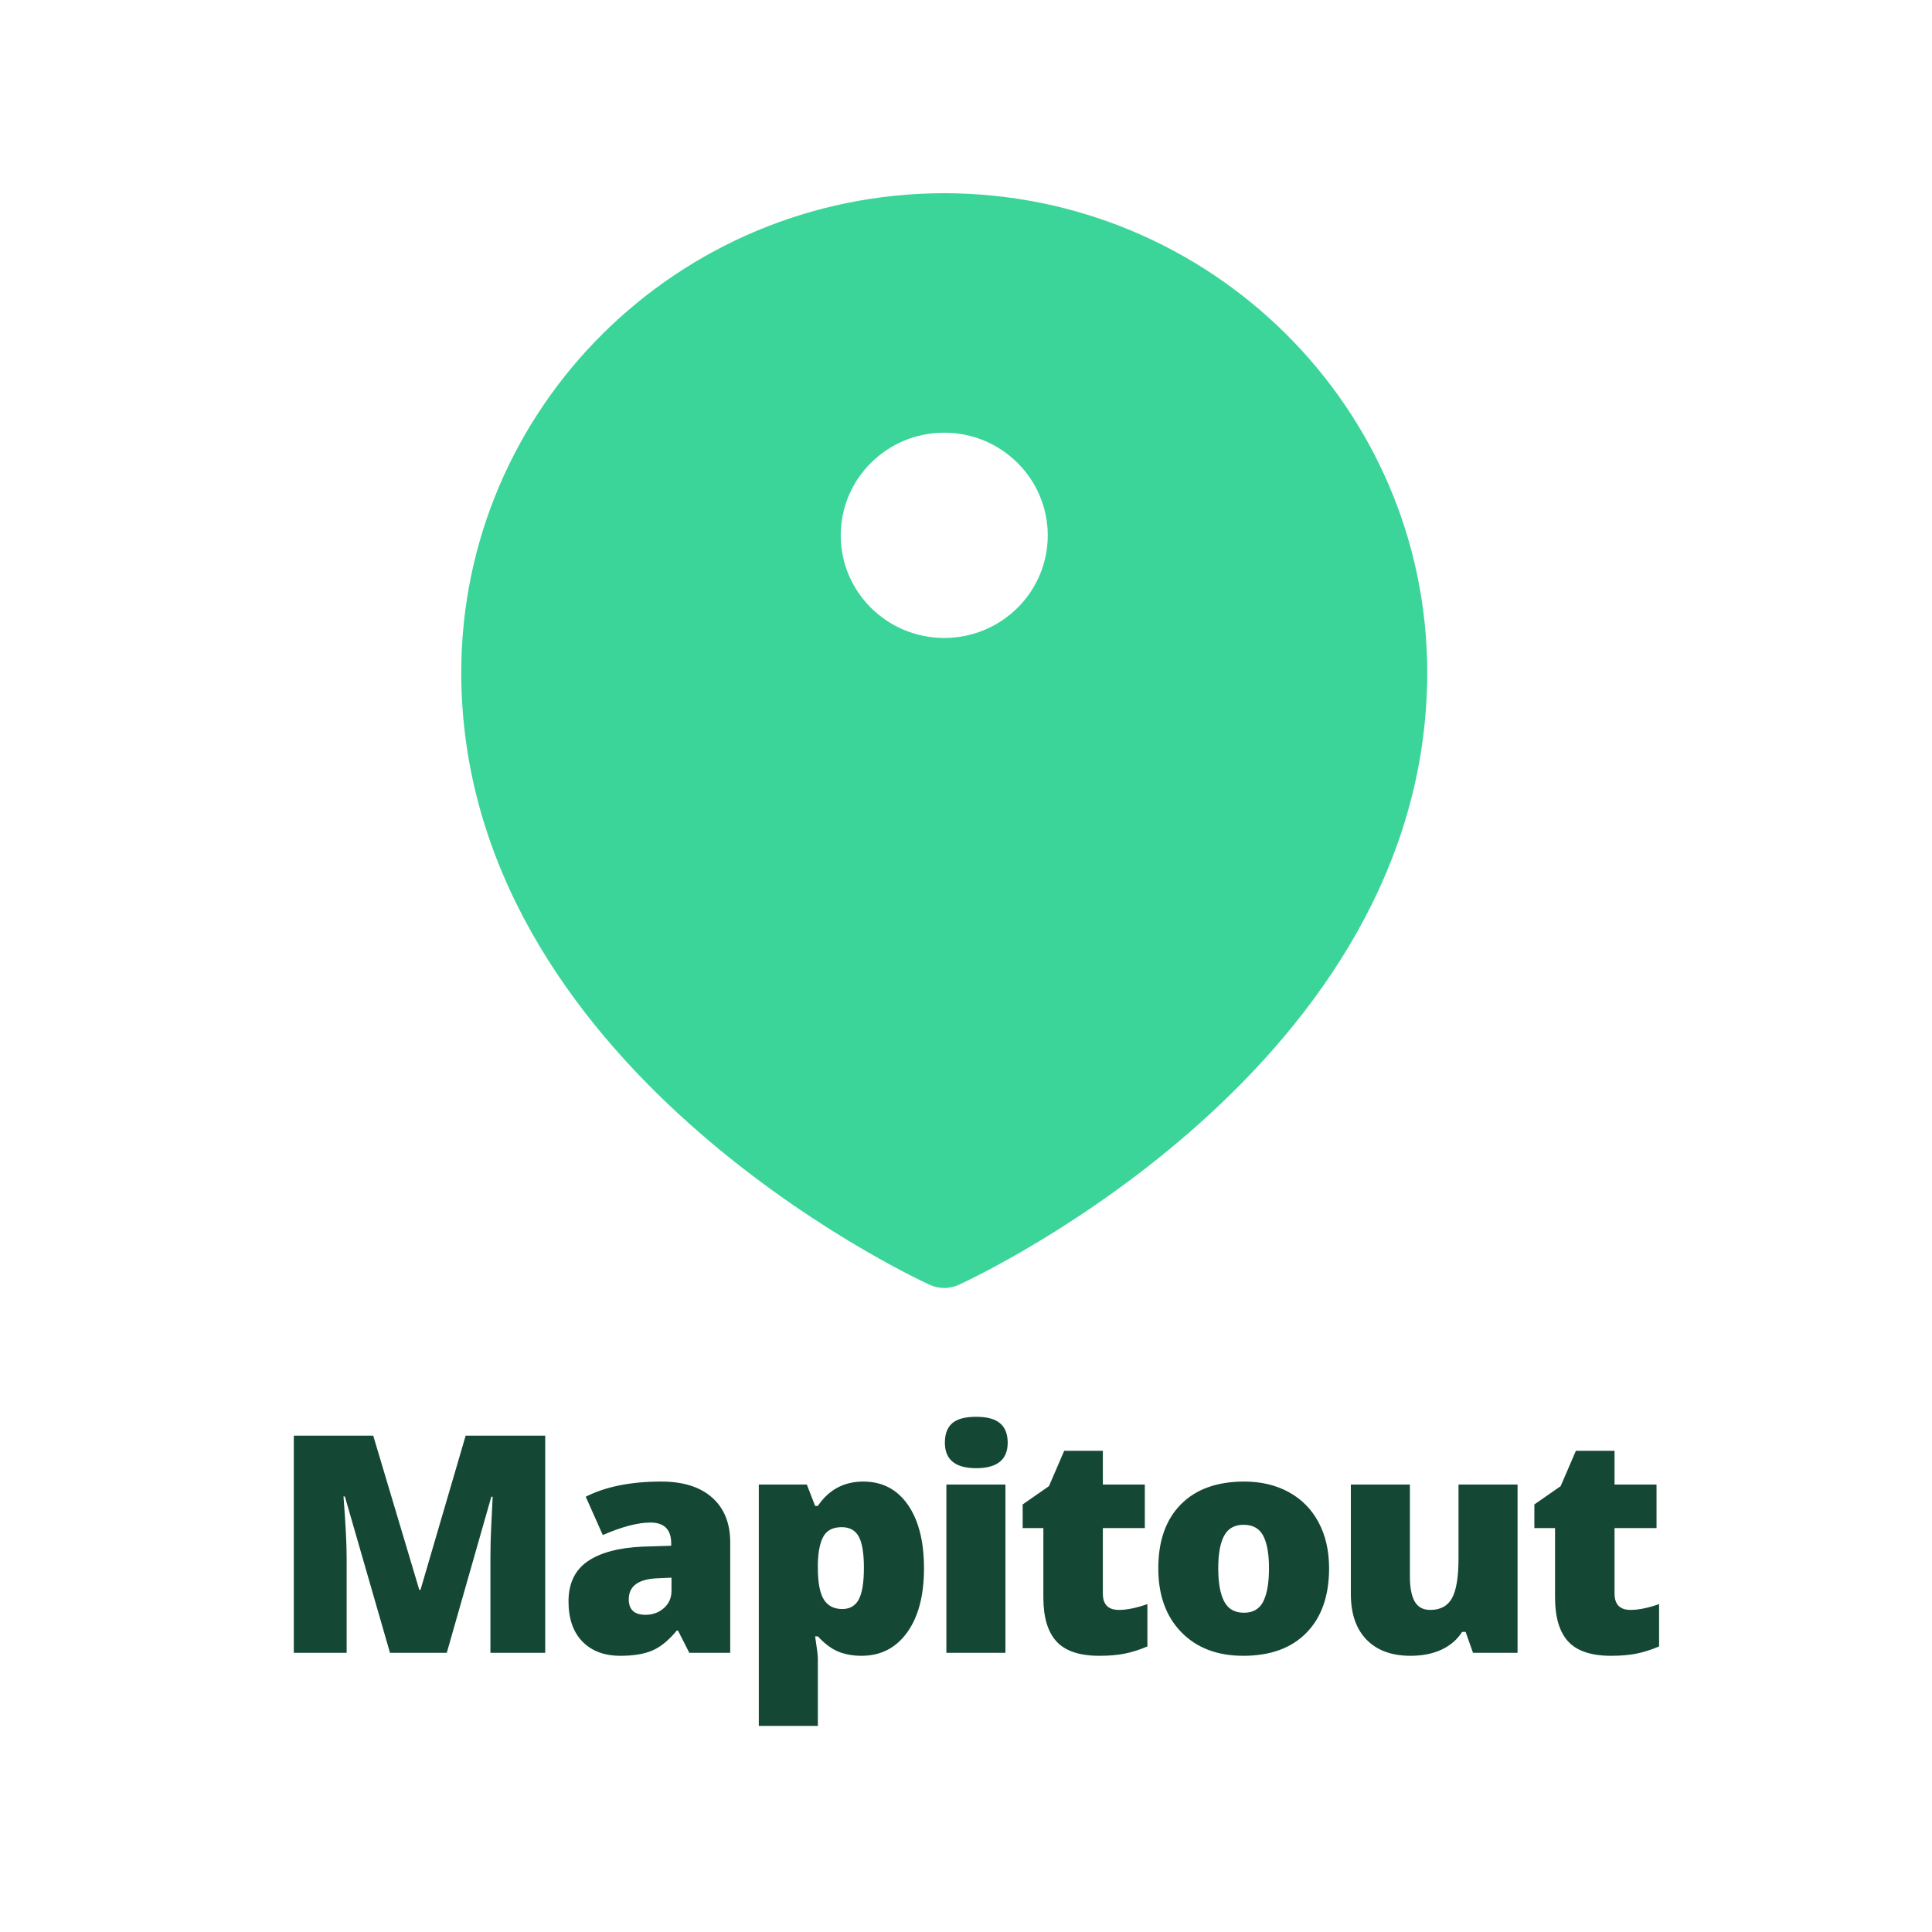 <?xml version="1.0" encoding="UTF-8"?>
<svg width="150px" height="150px" viewBox="0 0 150 150" version="1.1" xmlns="http://www.w3.org/2000/svg" xmlns:xlink="http://www.w3.org/1999/xlink">
    <!-- Generator: Sketch 51.3 (57544) - http://www.bohemiancoding.com/sketch -->
    <title>Artboard Copy 4</title>
    <desc>Created with Sketch.</desc>
    <defs></defs>
    <g id="Artboard-Copy-4" stroke="none" stroke-width="1" fill="none" fill-rule="evenodd">
        <rect fill="#FFFFFF" x="0" y="0" width="150" height="150"></rect>
        <g id="Group" transform="translate(22, 15)" fill-rule="nonzero">
            <path d="M4.914,113.326 L4.914,106.002 C4.914,104.857 4.832,103.25 4.668,101.182 L4.774,101.182 L8.279,113.326 L12.687,113.326 L16.146,101.205 L16.251,101.205 C16.158,103.035 16.105,104.184 16.093,104.653 C16.081,105.122 16.076,105.549 16.076,105.933 L16.076,113.326 L20.331,113.326 L20.331,96.465 L14.153,96.465 L10.647,108.436 L10.554,108.436 L6.978,96.465 L0.811,96.465 L0.811,113.326 L4.914,113.326 Z M26.172,113.556 C27.188,113.556 28.017,113.418 28.658,113.141 C29.298,112.864 29.928,112.349 30.545,111.596 L30.639,111.596 L31.518,113.326 L34.695,113.326 L34.695,104.757 C34.695,103.265 34.228,102.104 33.294,101.274 C32.36,100.444 31.041,100.028 29.338,100.028 C26.977,100.028 25.023,100.42 23.476,101.205 L24.8,104.18 C26.293,103.534 27.524,103.211 28.493,103.211 C29.572,103.211 30.111,103.75 30.111,104.826 L30.111,105.011 L27.896,105.08 C26.028,105.164 24.601,105.547 23.616,106.227 C22.631,106.908 22.139,107.944 22.139,109.335 C22.139,110.673 22.499,111.711 23.218,112.449 C23.937,113.187 24.922,113.556 26.172,113.556 Z M28.118,110.373 C27.251,110.373 26.817,109.974 26.817,109.174 C26.817,108.136 27.571,107.59 29.08,107.536 L30.135,107.49 L30.135,108.505 C30.135,109.059 29.937,109.508 29.543,109.854 C29.148,110.2 28.673,110.373 28.118,110.373 Z M41.498,119 L41.498,113.753 C41.498,113.53 41.427,112.961 41.286,112.046 L41.498,112.046 C42.021,112.615 42.549,113.009 43.08,113.228 C43.612,113.447 44.214,113.556 44.886,113.556 C46.379,113.556 47.561,112.951 48.432,111.74 C49.304,110.529 49.739,108.87 49.739,106.764 C49.739,104.672 49.321,103.027 48.485,101.827 C47.649,100.628 46.496,100.028 45.026,100.028 C43.526,100.028 42.349,100.659 41.498,101.92 L41.286,101.92 L40.642,100.259 L36.913,100.259 L36.913,119 L41.498,119 Z M43.397,109.924 C42.74,109.924 42.26,109.674 41.955,109.174 C41.65,108.674 41.498,107.863 41.498,106.741 L41.498,106.383 C41.521,105.453 41.668,104.751 41.937,104.278 C42.207,103.805 42.678,103.569 43.35,103.569 C43.967,103.569 44.409,103.813 44.675,104.301 C44.94,104.79 45.073,105.595 45.073,106.717 C45.073,107.863 44.94,108.684 44.675,109.18 C44.409,109.676 43.983,109.924 43.397,109.924 Z M53.786,98.99 C55.42,98.99 56.237,98.329 56.237,97.007 C56.237,96.346 56.041,95.846 55.651,95.507 C55.26,95.169 54.638,95 53.786,95 C52.935,95 52.317,95.165 51.934,95.496 C51.551,95.827 51.36,96.33 51.36,97.007 C51.36,98.329 52.169,98.99 53.786,98.99 Z M56.061,113.326 L56.061,100.259 L51.477,100.259 L51.477,113.326 L56.061,113.326 Z M63.355,113.556 C64.106,113.556 64.76,113.501 65.319,113.389 C65.878,113.278 66.466,113.091 67.084,112.83 L67.084,109.543 C66.224,109.843 65.485,109.993 64.868,109.993 C64.039,109.993 63.625,109.57 63.625,108.724 L63.625,103.638 L66.884,103.638 L66.884,100.259 L63.625,100.259 L63.625,97.641 L60.624,97.641 L59.44,100.386 L57.4,101.804 L57.4,103.638 L59.006,103.638 L59.006,109.024 C59.006,110.562 59.346,111.702 60.026,112.444 C60.706,113.185 61.816,113.556 63.355,113.556 Z M74.531,113.556 C76.633,113.556 78.269,112.959 79.437,111.763 C80.606,110.568 81.19,108.901 81.19,106.764 C81.19,105.403 80.918,104.213 80.375,103.194 C79.832,102.175 79.06,101.393 78.06,100.847 C77.059,100.301 75.906,100.028 74.601,100.028 C72.491,100.028 70.851,100.618 69.683,101.799 C68.514,102.979 67.93,104.634 67.93,106.764 C67.93,108.847 68.526,110.5 69.718,111.723 C70.91,112.945 72.514,113.556 74.531,113.556 Z M74.578,110.212 C73.858,110.212 73.347,109.918 73.042,109.33 C72.737,108.741 72.584,107.886 72.584,106.764 C72.584,105.641 72.737,104.797 73.042,104.232 C73.347,103.667 73.851,103.384 74.554,103.384 C75.273,103.384 75.781,103.669 76.078,104.238 C76.375,104.807 76.524,105.649 76.524,106.764 C76.524,107.886 76.377,108.741 76.084,109.33 C75.791,109.918 75.289,110.212 74.578,110.212 Z M87.511,113.556 C88.434,113.556 89.237,113.397 89.921,113.078 C90.604,112.759 91.138,112.299 91.521,111.7 L91.79,111.7 L92.365,113.326 L95.823,113.326 L95.823,100.259 L91.239,100.259 L91.239,105.979 C91.239,107.432 91.071,108.465 90.735,109.076 C90.399,109.687 89.836,109.993 89.047,109.993 C88.484,109.993 88.08,109.774 87.834,109.335 C87.587,108.897 87.464,108.251 87.464,107.398 L87.464,100.259 L82.88,100.259 L82.88,108.77 C82.88,110.293 83.287,111.471 84.1,112.305 C84.912,113.139 86.05,113.556 87.511,113.556 Z M103.083,113.556 C103.833,113.556 104.488,113.501 105.047,113.389 C105.605,113.278 106.194,113.091 106.811,112.83 L106.811,109.543 C105.951,109.843 105.213,109.993 104.595,109.993 C103.767,109.993 103.353,109.57 103.353,108.724 L103.353,103.638 L106.612,103.638 L106.612,100.259 L103.353,100.259 L103.353,97.641 L100.351,97.641 L99.167,100.386 L97.127,101.804 L97.127,103.638 L98.733,103.638 L98.733,109.024 C98.733,110.562 99.073,111.702 99.753,112.444 C100.433,113.185 101.543,113.556 103.083,113.556 Z" id="Mapitout" fill="#154834"></path>
            <path d="M51.311,-9.9475983e-14 C72.012,0.023 88.788,16.659 88.811,37.187 C88.811,67.754 53.919,84.07 52.433,84.756 C51.721,85.081 50.901,85.081 50.189,84.756 C48.703,84.07 13.811,67.754 13.811,37.187 C13.834,16.659 30.61,0.023 51.311,-9.9475983e-14 Z M51.311,18.594 C46.873,18.594 43.275,22.161 43.275,26.562 C43.275,30.964 46.873,34.531 51.311,34.531 C55.749,34.531 59.347,30.964 59.347,26.562 C59.342,22.163 55.747,18.598 51.311,18.594 Z" id="Combined-Shape" fill="#3BD59A"></path>
        </g>
    </g>
</svg>